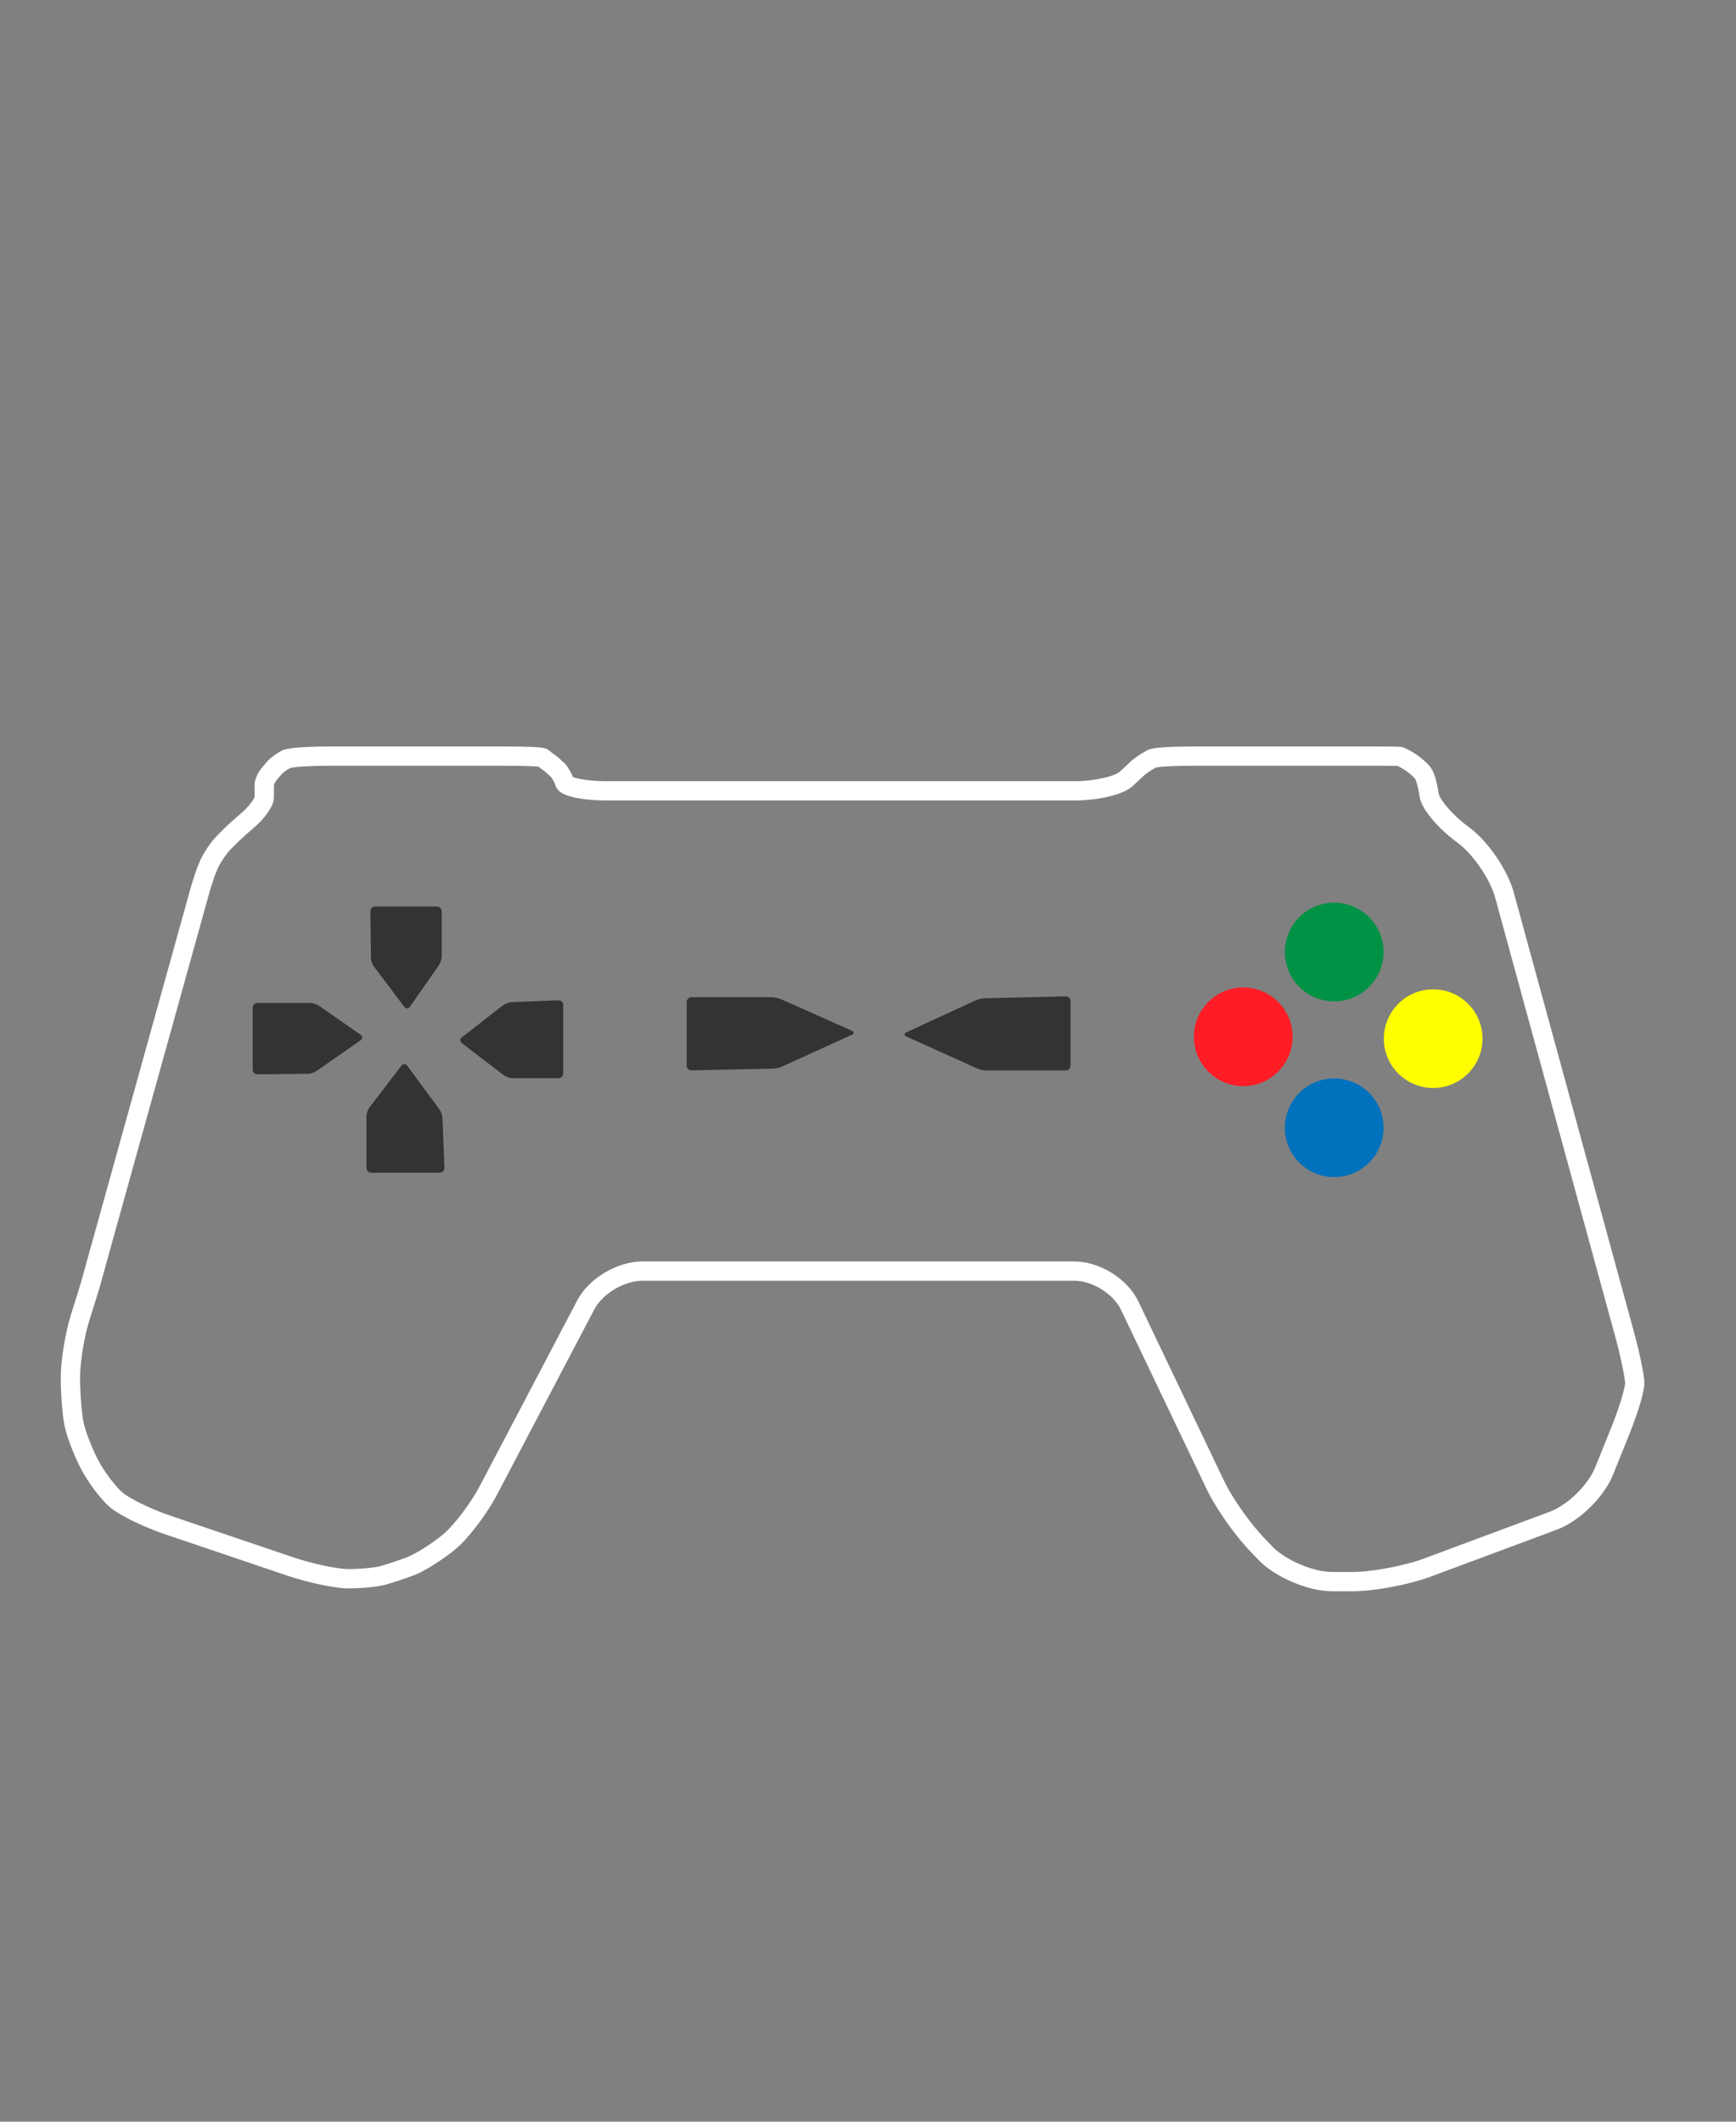 <?xml version="1.0" encoding="utf-8"?>
<!-- Generator: Adobe Illustrator 16.0.0, SVG Export Plug-In . SVG Version: 6.00 Build 0)  -->
<!DOCTYPE svg PUBLIC "-//W3C//DTD SVG 1.1//EN" "http://www.w3.org/Graphics/SVG/1.1/DTD/svg11.dtd">
<svg version="1.1" xmlns="http://www.w3.org/2000/svg" xmlns:xlink="http://www.w3.org/1999/xlink" x="0px" y="0px" width="900px"
	 height="1100px" viewBox="0 0 900 1100" enable-background="new 0 0 900 1100" xml:space="preserve">
<rect x="0" y="0" width="900" height="1100" fill="#808080" stroke="none"/>
<g id="buttons">
	<path fill="#333333" d="M194.5,470h32c1.381,0,2.5,1.119,2.5,2.5v23.314c0,1.381-0.64,3.418-1.429,4.551l-15.042,21.583
		c-0.789,1.133-2.103,1.157-2.933,0.054l-15.768-20.942c-0.831-1.103-1.517-3.116-1.532-4.497l-0.268-24.064
		C192.013,471.119,193.119,470,194.5,470z"/>
	<path fill="#333333" d="M228,608h-35.5c-1.381,0-2.5-1.119-2.5-2.5v-26.813c0-1.381,0.68-3.389,1.519-4.485l16.612-21.716
		c0.839-1.097,2.183-1.084,3.001,0.027l16.686,22.661c0.819,1.111,1.526,3.131,1.58,4.511l1.004,25.817
		C230.457,606.882,229.381,608,228,608z"/>
	<path fill="#333333" d="M131,554.5v-32c0-1.381,1.119-2.5,2.5-2.5h27.314c1.381,0,3.418,0.64,4.551,1.429l21.583,15.042
		c1.133,0.789,1.133,2.069,0,2.859l-22.834,15.916c-1.132,0.79-3.17,1.441-4.551,1.456l-26.064,0.271
		C132.119,556.988,131,555.881,131,554.5z"/>
	<path fill="#333333" d="M292,521v35.5c0,1.381-1.119,2.5-2.5,2.5h-23.814c-1.381,0-3.389-0.68-4.486-1.52l-21.715-16.612
		c-1.096-0.839-1.103-2.208-0.014-3.057l21.244-16.575c1.089-0.849,3.089-1.583,4.469-1.64l24.318-0.995
		C290.882,518.546,292,519.619,292,521z"/>
	<path fill="#333333" d="M555,519v33.5c0,1.381-1.119,2.5-2.5,2.5h-41.082c-1.381,0-3.521-0.461-4.778-1.028l-36.829-16.624
		c-1.258-0.568-1.263-1.498-0.009-2.077l35.87-16.579c1.254-0.579,3.389-1.076,4.769-1.109l42.061-1.021
		C553.881,516.527,555,517.619,555,519z"/>
	<path fill="#333333" d="M356,552.485V519.5c0-1.381,1.119-2.5,2.5-2.5h41.544c1.381,0,3.522,0.455,4.784,1.017l36.818,16.39
		c1.261,0.562,1.266,1.481,0.009,2.055l-36.091,16.472c-1.256,0.573-3.394,1.063-4.774,1.092l-42.291,0.906
		C357.119,554.961,356,553.866,356,552.485z"/>
	<circle fill="#009245" stroke="#009245" stroke-width="4" stroke-miterlimit="10" cx="691.702" cy="493.58" r="23.58"/>
	<circle fill="#0071BC" stroke="#0071BC" stroke-width="4" stroke-miterlimit="10" cx="691.702" cy="584.699" r="23.58"/>
	<circle fill="#FF1D25" stroke="#FF1D25" stroke-width="4" stroke-miterlimit="10" cx="644.543" cy="537.541" r="23.579"/>
	<circle fill="#FFFF00" stroke="#FFFF00" stroke-width="4" stroke-miterlimit="10" cx="743" cy="538.5" r="23.579"/>
</g>
<g id="controller">
	<path fill="none" stroke="#FFFFFF" stroke-width="10" stroke-miterlimit="10" d="M333,659h224c11.046,0,23.855,7.832,28.611,17.801
		l44.444,93.043c4.756,9.969,14.966,24.297,22.805,32.079l3.574,3.768c7.839,7.782,23.147,14.31,34.193,14.31H701
		c11.046,0,28.396-3.36,38.755-7.196l65.535-24.399c10.358-3.836,22.112-15.31,26.253-25.55l8.459-20.949
		c4.141-10.24,7.498-21.317,7.498-24.724c0-3.405-2.362-14.811-5.275-25.466l-62.282-227.754
		c-2.913-10.654-12.491-24.595-21.394-31.135l-0.432-0.318c-8.901-6.54-16.621-15.685-17.242-20.425
		c-0.621-4.74-2.076-9.815-3.25-11.333s-3.972-3.981-6.25-5.499s-4.685-2.723-5.375-3S715.796,392,704.75,392H620
		c-11.046,0-21.287,0.478-22.875,1.375s-3.826,2.228-5,3.125L590,398.063c0,0-2.854,2.793-6.375,5.969S568.296,410,557.25,410H400
		h-86c-11.046,0-20.56-2.041-21.25-4.25s-2.257-5.132-3.5-6.375s-3.257-3.04-4.5-3.938s-2.698-1.91-3.25-2.531
		s-9.954-0.906-21-0.906H172c-11.046,0-21.623,0.589-23.625,1.625s-4.632,2.869-5.875,4.25s-3.116,3.445-3.875,4.688
		S137,405.701,137,406.875V409c0,0,0,2.015,0,4.5s-4.059,8.082-9.375,12.5S116.278,436.294,114,439.125s-4.846,7.028-5.813,9.375
		l-1.719,4.25l-2.484,7.75L46.505,667.25c0,0-2.238,7.163-5.002,16c-2.765,8.837-5.005,22.66-5.005,30.875s0.84,19.017,1.876,24.125
		s4.674,14.566,8.125,21.125s9.665,14.775,13.875,18.353s16.106,9.351,26.568,12.894l63.364,21.463
		c10.462,3.543,24.036,6.416,30.318,6.416s14.117-0.728,17.5-1.625s9.986-3.08,14.75-4.875s13.662-7.392,19.875-12.5
		s15.404-17.183,20.529-26.967l50.442-96.066C308.846,666.683,321.954,659,333,659z"/>
</g>
</svg>
